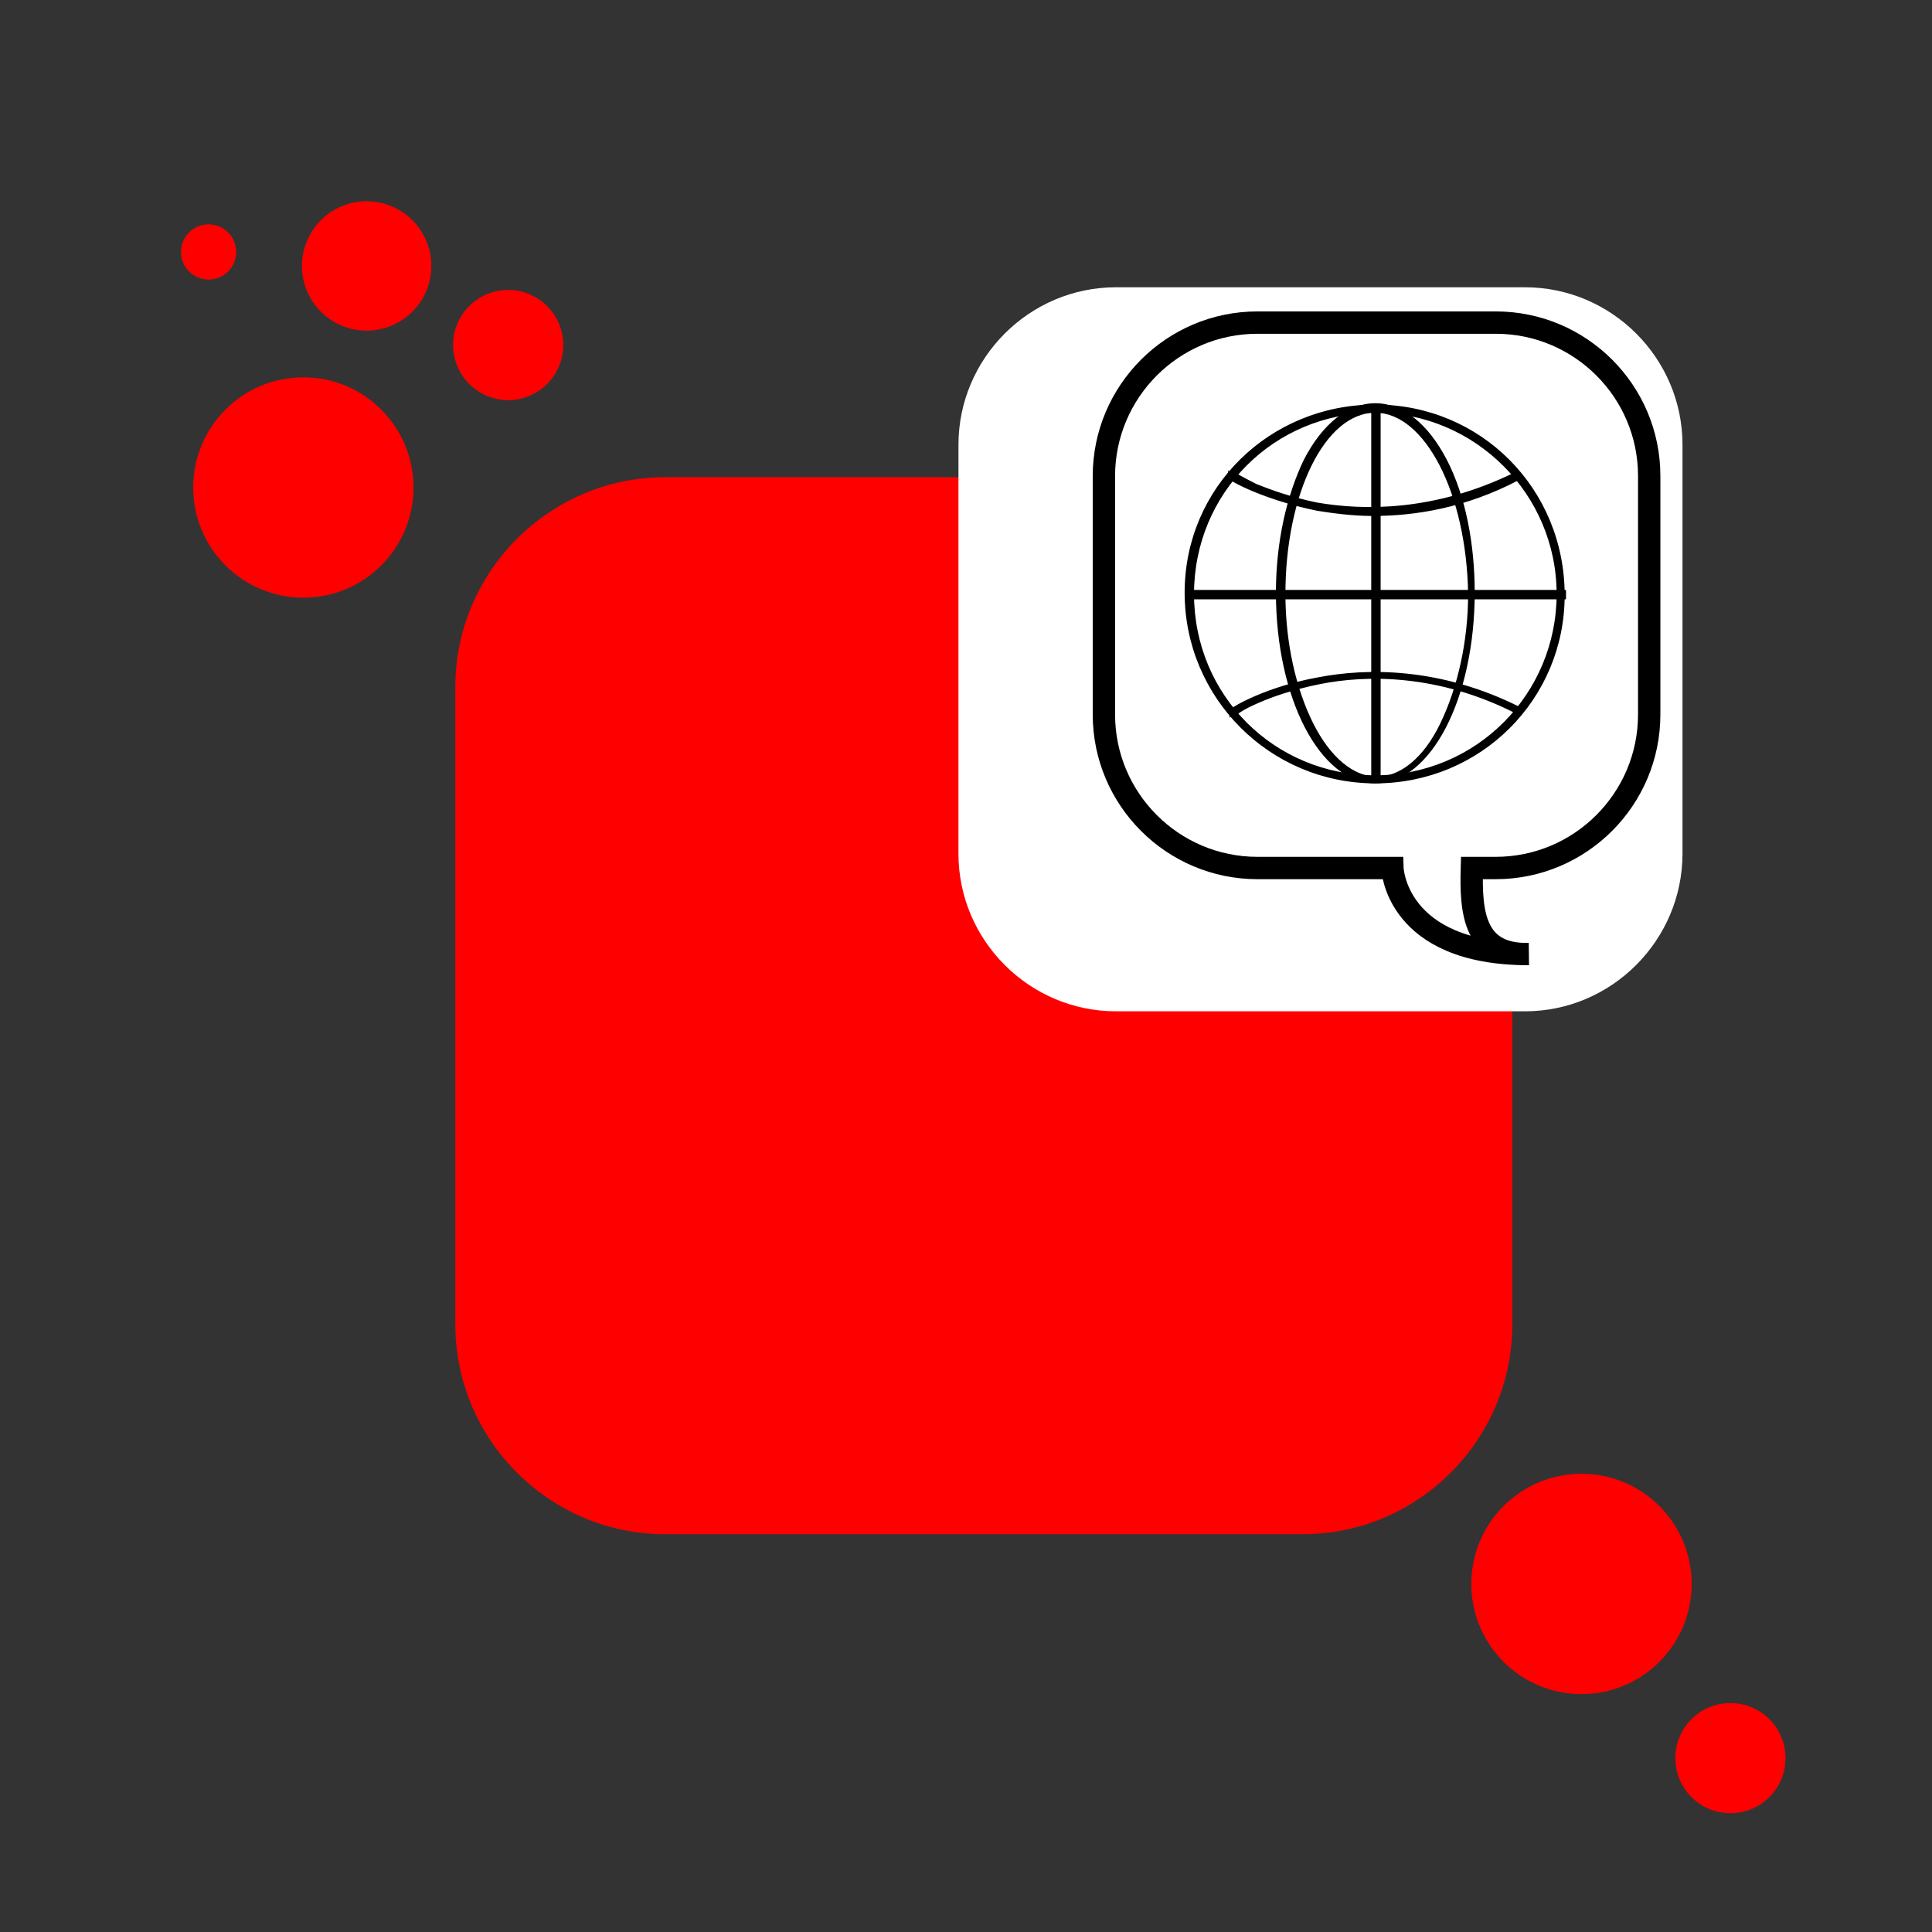 <?xml version="1.0" encoding="UTF-8"?>
<svg xmlns="http://www.w3.org/2000/svg" xmlns:xlink="http://www.w3.org/1999/xlink" width="800px" height="800px"
     viewBox="0 0 800 800" version="1.1">
    <rect x="0" y="0" width="800" height="800" fill="#333333" stroke="none"/>
    <g id="surface1">
        <path style=" stroke:none;fill-rule:nonzero;fill:rgb(100%,0%,0%);fill-opacity:1;"
              d="M 539.426 635.289 L 275.379 635.289 C 227.633 635.289 188.539 596.242 188.539 548.445 L 188.539 284.449 C 188.539 236.703 227.586 197.605 275.379 197.605 L 539.379 197.605 C 587.125 197.605 626.223 236.656 626.223 284.449 L 626.223 548.445 C 626.223 596.195 587.172 635.289 539.426 635.289 Z M 539.426 635.289 "/>
        <path style=" stroke:none;fill-rule:nonzero;fill:rgb(100%,100%,100%);fill-opacity:1;"
              d="M 631.449 418.762 L 462.113 418.762 C 426.258 418.762 396.879 389.43 396.879 353.523 L 396.879 184.188 C 396.879 148.332 426.211 118.953 462.113 118.953 L 631.449 118.953 C 667.309 118.953 696.688 148.285 696.688 184.188 L 696.688 353.523 C 696.641 389.383 667.309 418.762 631.449 418.762 Z M 631.449 418.762 "/>
        <path style=" stroke:none;fill-rule:nonzero;fill:rgb(100%,0%,0%);fill-opacity:1;"
              d="M 700.48 655.879 C 700.48 681.074 680.055 701.496 654.859 701.496 C 629.668 701.496 609.242 681.074 609.242 655.879 C 609.242 630.684 629.668 610.258 654.859 610.258 C 680.055 610.258 700.48 630.684 700.48 655.879 Z M 700.48 655.879 "/>
        <path style=" stroke:none;fill-rule:nonzero;fill:rgb(100%,0%,0%);fill-opacity:1;"
              d="M 739.344 728.008 C 739.344 740.605 729.133 750.816 716.535 750.816 C 703.938 750.816 693.727 740.605 693.727 728.008 C 693.727 715.41 703.938 705.199 716.535 705.199 C 729.133 705.199 739.344 715.41 739.344 728.008 Z M 739.344 728.008 "/>
        <path style=" stroke:none;fill-rule:nonzero;fill:rgb(100%,0%,0%);fill-opacity:1;"
              d="M 171.234 201.863 C 171.234 227.059 150.809 247.48 125.613 247.48 C 100.418 247.48 79.996 227.059 79.996 201.863 C 79.996 176.668 100.418 156.242 125.613 156.242 C 150.809 156.242 171.234 176.668 171.234 201.863 Z M 171.234 201.863 "/>
        <path style=" stroke:none;fill-rule:nonzero;fill:rgb(100%,0%,0%);fill-opacity:1;"
              d="M 233.23 142.871 C 233.23 155.469 223.02 165.68 210.422 165.68 C 197.824 165.68 187.613 155.469 187.613 142.871 C 187.613 130.273 197.824 120.062 210.422 120.062 C 223.02 120.062 233.23 130.273 233.23 142.871 Z M 233.23 142.871 "/>
        <path style=" stroke:none;fill-rule:nonzero;fill:rgb(100%,0%,0%);fill-opacity:1;"
              d="M 161.516 85.156 C 147.727 79.801 132.203 86.637 126.848 100.426 C 121.488 114.215 128.328 129.738 142.117 135.098 C 155.906 140.453 171.43 133.617 176.785 119.828 C 182.145 106.035 175.309 90.516 161.516 85.156 Z M 161.516 85.156 "/>
        <path style=" stroke:none;fill-rule:nonzero;fill:rgb(100%,0%,0%);fill-opacity:1;"
              d="M 97.809 104.332 C 97.809 110.645 92.691 115.758 86.379 115.758 C 80.07 115.758 74.953 110.645 74.953 104.332 C 74.953 98.02 80.07 92.902 86.379 92.902 C 92.691 92.902 97.809 98.02 97.809 104.332 Z M 97.809 104.332 "/>
        <path style="fill-rule:nonzero;fill:rgb(0%,0%,0%);fill-opacity:1;stroke-width:0.25;stroke-linecap:butt;stroke-linejoin:miter;stroke:rgb(0%,0%,0%);stroke-opacity:1;stroke-miterlimit:10;"
              d="M 123.08 69.98 C 113.72 69.98 106.14 62.4 106.14 53.04 C 106.14 43.68 113.72 36.33 123.08 36.33 C 132.44 36.33 139.9 43.79 139.9 53.27 C 139.9 62.52 132.44 69.98 123.08 69.98 Z M 123.08 36.81 C 113.96 36.81 106.73 44.04 106.73 53.16 C 106.73 62.28 113.96 69.51 123.08 69.51 C 132.2 69.51 139.43 62.16 139.43 53.16 C 139.43 44.16 132.08 36.81 123.08 36.81 Z M 123.08 36.81 "
              transform="matrix(4.627,0,0,4.627,0,0)"/>
        <path style="fill-rule:nonzero;fill:rgb(0%,0%,0%);fill-opacity:1;stroke-width:0.25;stroke-linecap:butt;stroke-linejoin:miter;stroke:rgb(0%,0%,0%);stroke-opacity:1;stroke-miterlimit:10;"
              d="M 106.49 52.92 L 140.02 52.92 L 140.02 53.51 L 106.49 53.51 Z M 106.49 52.92 "
              transform="matrix(4.627,0,0,4.627,0,0)"/>
        <path style="fill-rule:nonzero;fill:rgb(0%,0%,0%);fill-opacity:1;stroke-width:0.25;stroke-linecap:butt;stroke-linejoin:miter;stroke:rgb(0%,0%,0%);stroke-opacity:1;stroke-miterlimit:10;"
              d="M 122.84 46.05 C 121.06 46.05 119.29 45.81 117.86 45.58 C 113.24 44.63 110.16 42.97 110.04 42.74 L 110.04 42.38 L 110.4 42.74 L 110.16 42.5 L 110.4 42.5 C 110.4 42.38 110.28 42.26 110.28 42.26 C 110.4 42.38 111.23 42.85 112.41 43.44 C 113.59 43.91 115.49 44.62 117.86 45.1 C 122.01 45.81 128.4 45.93 135.63 42.38 L 135.87 42.85 C 131.13 45.34 126.63 46.05 122.84 46.05 Z M 122.84 46.05 "
              transform="matrix(4.627,0,0,4.627,0,0)"/>
        <path style="fill-rule:nonzero;fill:rgb(0%,0%,0%);fill-opacity:1;stroke-width:0.25;stroke-linecap:butt;stroke-linejoin:miter;stroke:rgb(0%,0%,0%);stroke-opacity:1;stroke-miterlimit:10;"
              d="M 135.87 63.82 C 128.76 60.15 122.25 60.27 118.1 61.1 C 115.73 61.57 113.72 62.28 112.65 62.76 C 111.23 63.35 110.64 63.83 110.52 63.94 C 110.52 63.94 110.64 63.82 110.64 63.7 L 110.4 63.7 L 110.16 63.94 L 110.16 63.58 C 110.4 63.34 113.36 61.57 117.98 60.74 C 122.25 59.91 128.88 59.79 136.11 63.46 Z M 135.87 63.82 "
              transform="matrix(4.627,0,0,4.627,0,0)"/>
        <path style="fill-rule:nonzero;fill:rgb(0%,0%,0%);fill-opacity:1;stroke-width:0.25;stroke-linecap:butt;stroke-linejoin:miter;stroke:rgb(0%,0%,0%);stroke-opacity:1;stroke-miterlimit:10;"
              d="M 123.08 69.98 C 118.22 69.98 114.31 62.4 114.31 53.04 C 114.31 48.54 115.26 44.39 116.8 41.19 C 118.46 37.99 120.71 36.21 123.08 36.21 C 125.45 36.21 127.7 37.99 129.36 41.19 C 131.02 44.39 131.85 48.65 131.85 53.04 C 131.84 62.52 127.93 69.98 123.08 69.98 Z M 123.08 36.81 C 118.46 36.81 114.91 44.16 114.91 53.16 C 114.91 57.54 115.86 61.69 117.4 64.77 C 118.94 67.85 121.07 69.63 123.21 69.63 C 125.34 69.63 127.48 67.97 129.02 64.77 C 130.56 61.57 131.51 57.42 131.51 53.16 C 131.37 44.04 127.58 36.81 123.08 36.81 Z M 123.08 36.81 "
              transform="matrix(4.627,0,0,4.627,0,0)"/>
        <path style="fill-rule:nonzero;fill:rgb(0%,0%,0%);fill-opacity:1;stroke-width:0.25;stroke-linecap:butt;stroke-linejoin:miter;stroke:rgb(0%,0%,0%);stroke-opacity:1;stroke-miterlimit:10;"
              d="M 122.84 36.57 L 123.43 36.57 L 123.43 69.86 L 122.84 69.86 Z M 122.84 36.57 "
              transform="matrix(4.627,0,0,4.627,0,0)"/>
        <path style="fill:none;stroke-width:2;stroke-linecap:butt;stroke-linejoin:miter;stroke:rgb(0%,0%,0%);stroke-opacity:1;stroke-miterlimit:10;"
              d="M 133.86 28.87 L 112.53 28.87 C 104.95 28.87 98.79 35.03 98.79 42.61 L 98.79 63.94 C 98.79 71.52 104.95 77.68 112.53 77.68 L 124.61 77.68 C 124.61 77.68 124.85 85.38 136.81 85.38 C 131.95 85.5 131.6 81.71 131.72 77.68 L 133.85 77.68 C 141.43 77.68 147.59 71.52 147.59 63.94 L 147.59 42.61 C 147.6 35.03 141.44 28.87 133.86 28.87 Z M 133.86 28.87 "
              transform="matrix(4.627,0,0,4.627,0,0)"/>
    </g>
</svg>
